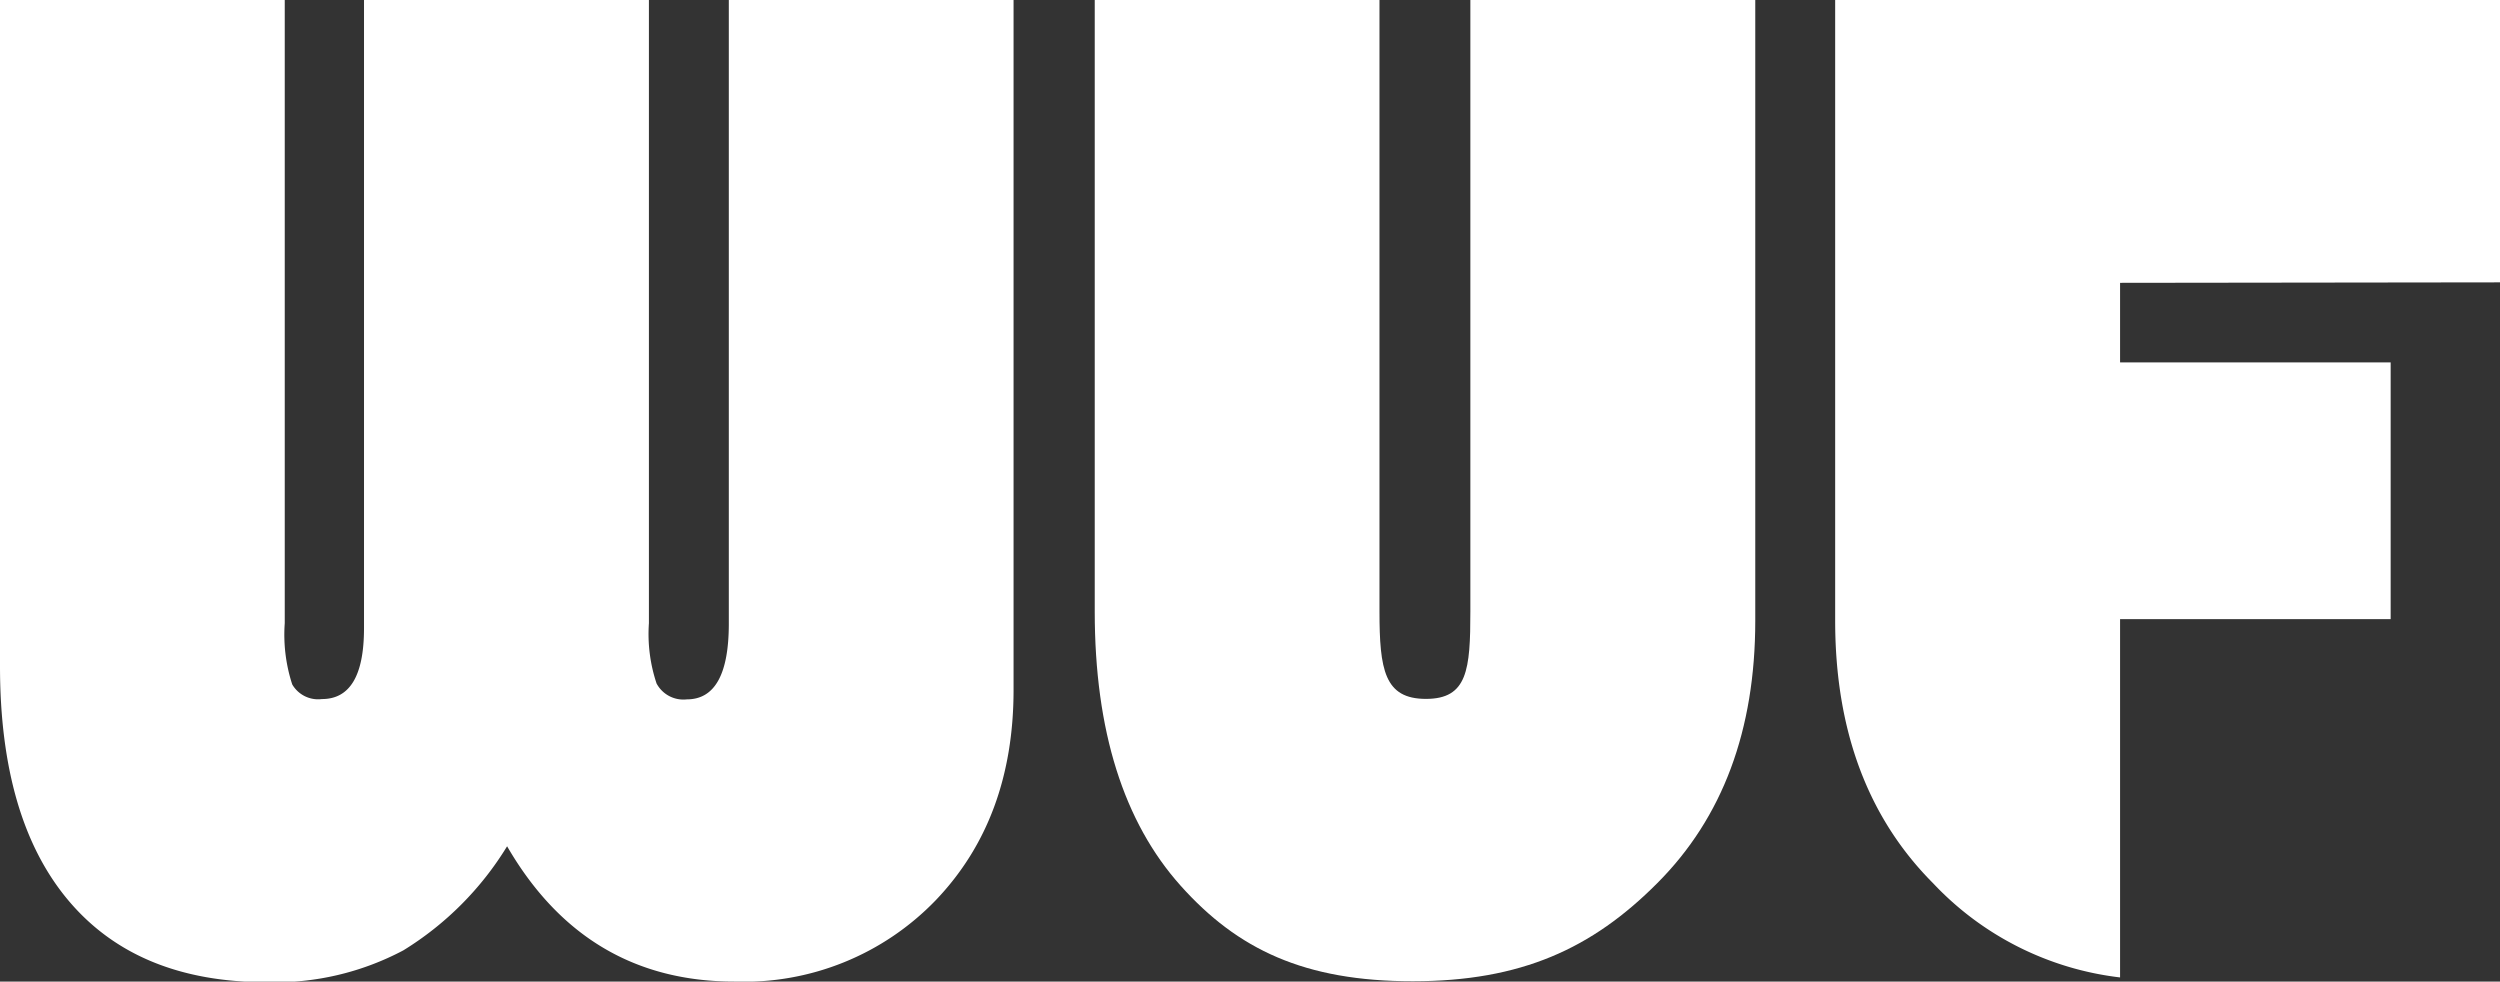 <svg id="e942ad62-d2ec-42aa-9887-855252f4368d" data-name="Layer 1" xmlns="http://www.w3.org/2000/svg" viewBox="0 0 157.07 61.67"><rect x="0" y="0" width="157.07" height="61.67" fill="#333333" stroke="none"/><title>wuf</title><path d="M63.68,0V43.34q0,8.11-4.89,13.22a16.72,16.72,0,0,1-12.65,5.11q-9.35,0-14.28-8.5a19.77,19.77,0,0,1-6.52,6.54,17.24,17.24,0,0,1-8.59,2q-8.11,0-12.43-5.11T0,41.84V0H17.89V39.15A10.11,10.11,0,0,0,18.36,43a1.88,1.88,0,0,0,1.87.92q2.64,0,2.64-4.45V0h17.9V39.15a9.82,9.82,0,0,0,.48,3.79,1.91,1.91,0,0,0,1.9,1c1.76,0,2.64-1.58,2.64-4.76V0Z" style="fill:#fff"/><path d="M110.28,0V39q0,10.32-6.15,16.48c-4.1,4.12-8.56,6.17-15.37,6.17s-11-2-14.58-6-5.4-9.74-5.4-17.23V0H86.67V38.4c0,3.68.31,5.51,2.92,5.51s2.79-1.83,2.79-5.51V0Z" style="fill:#fff"/><path d="M157.07,17.74V0H115.3V39q0,10.32,6.15,16.49a19.2,19.2,0,0,0,11.75,5.92V38.9h17V22.77l-17,0v-5Z" style="fill:#fff"/></svg>